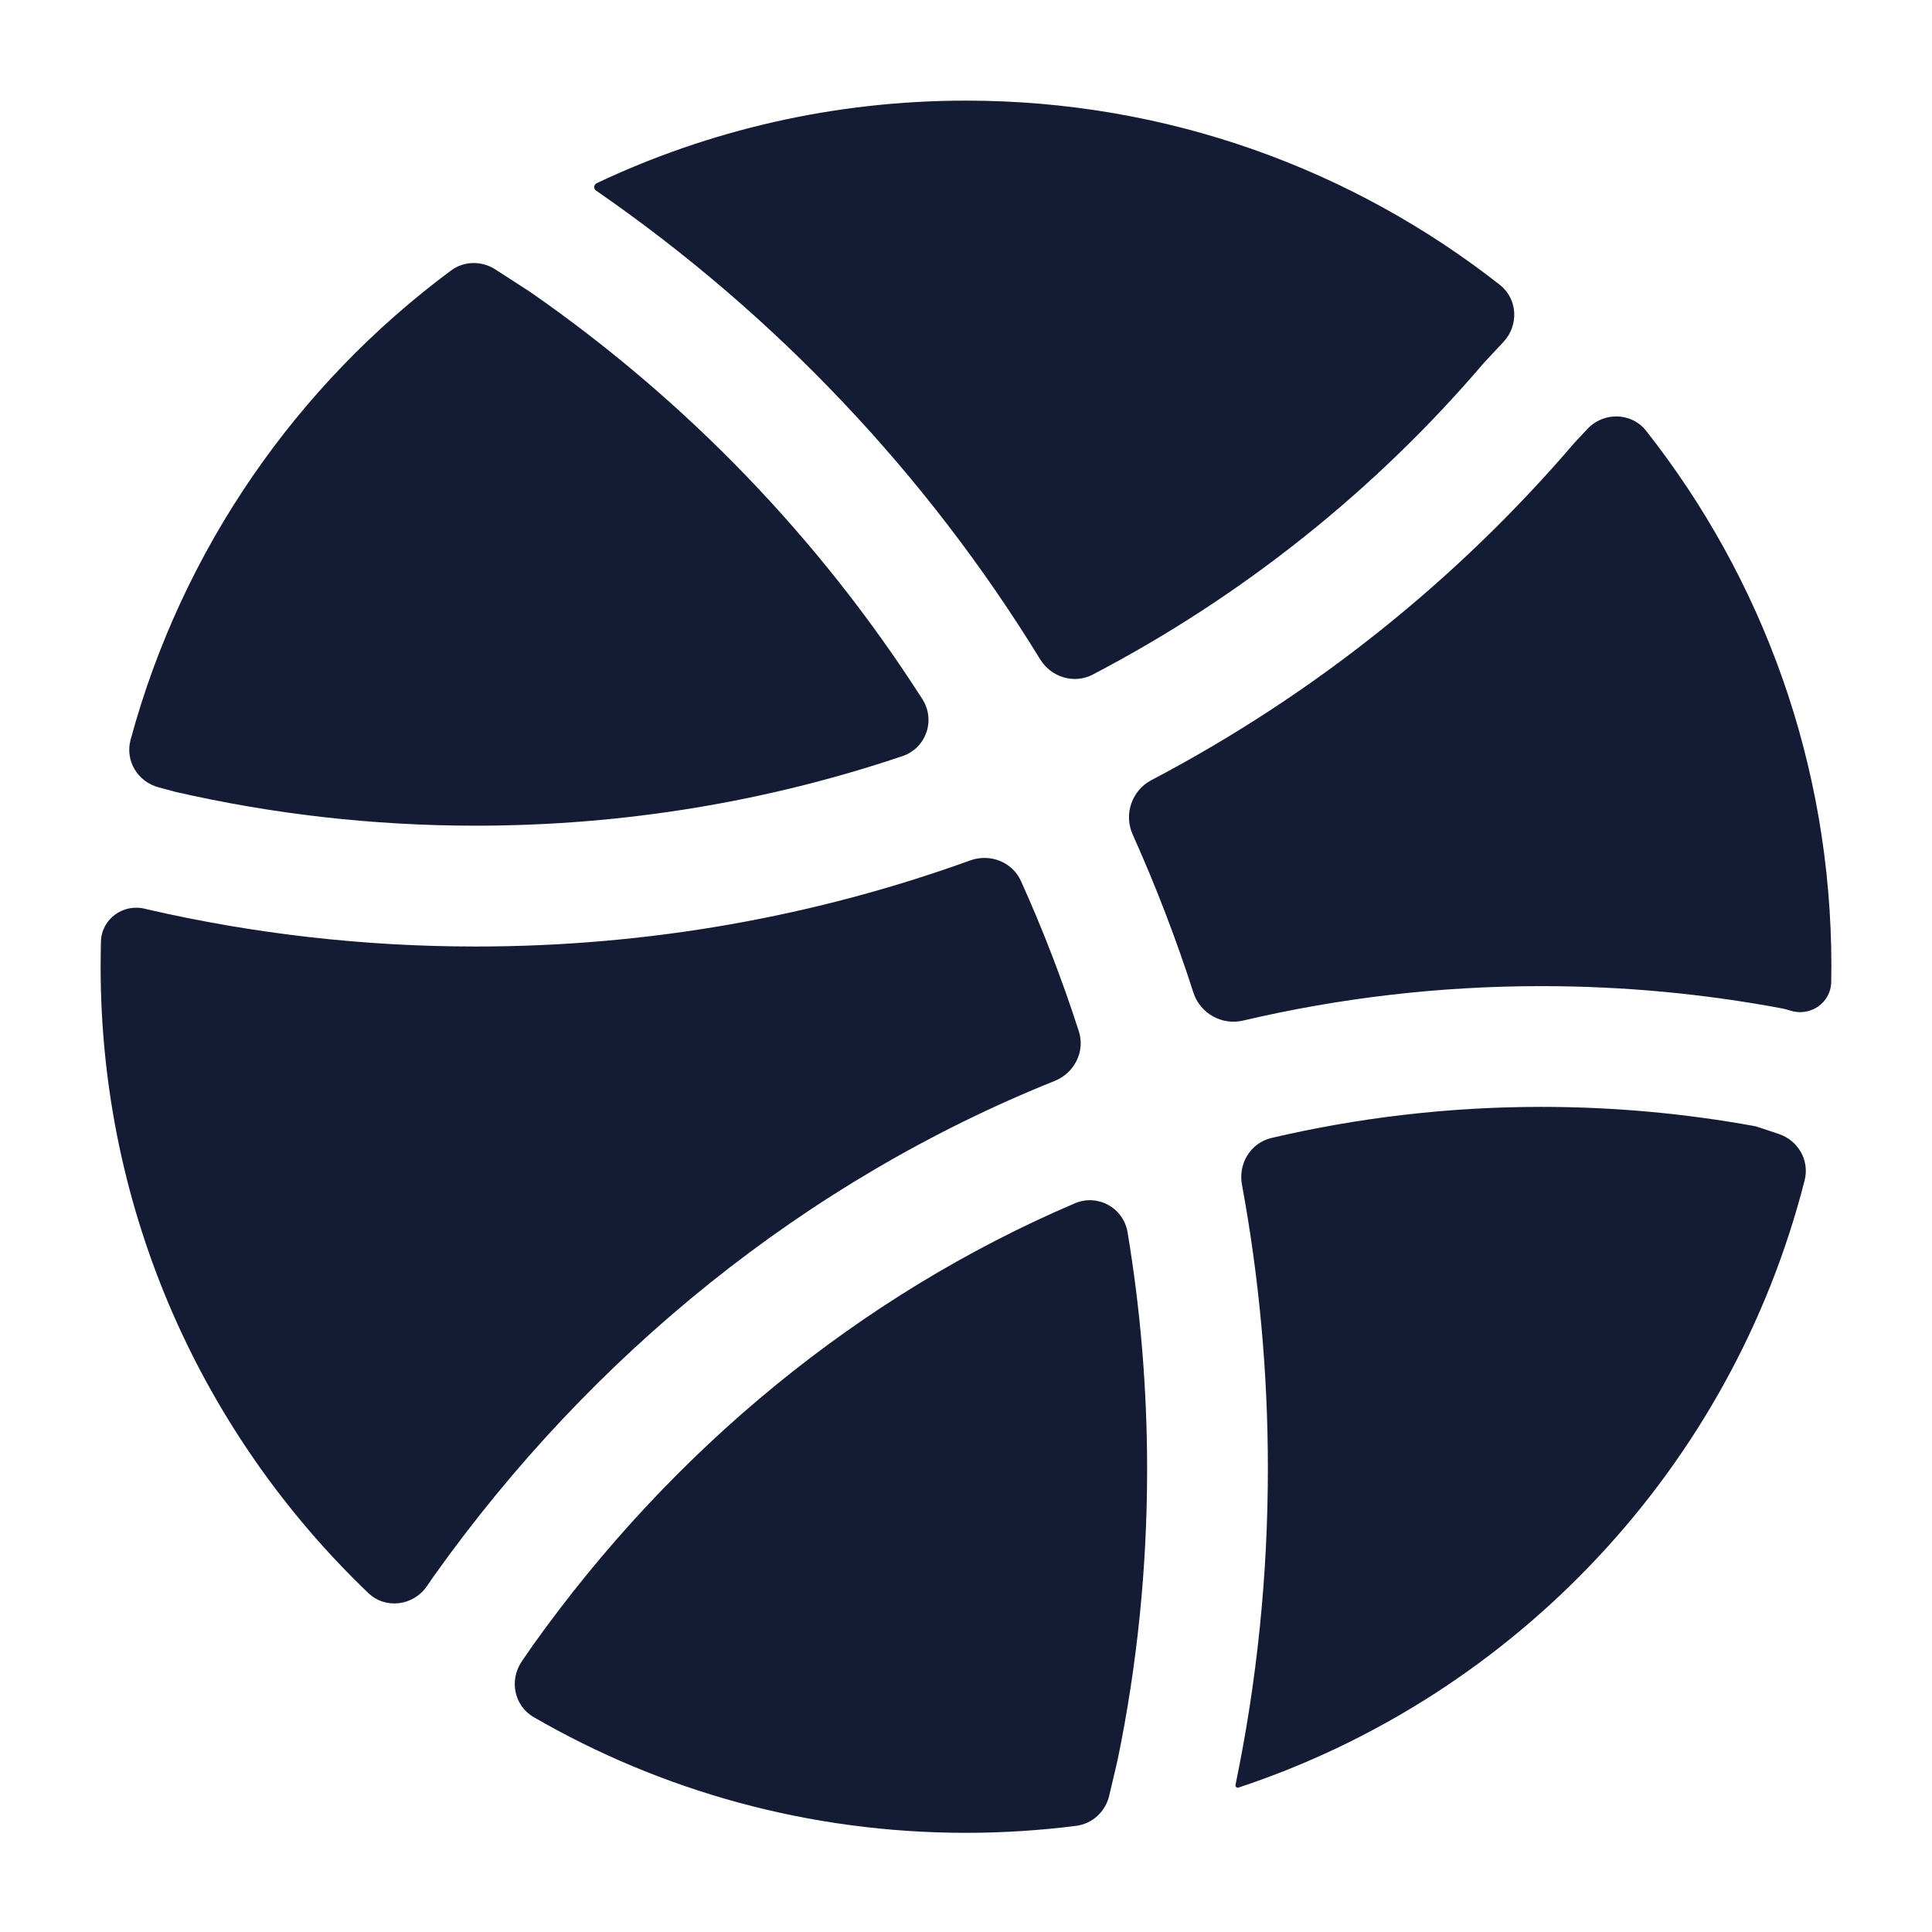 <svg width="24" height="24" viewBox="0 0 24 24" fill="none" xmlns="http://www.w3.org/2000/svg">
<path d="M7.407 2.37C7.371 2.347 7.374 2.293 7.413 2.275C8.804 1.618 10.359 1.25 12 1.25C14.502 1.25 16.804 2.105 18.631 3.538C18.854 3.713 18.87 4.041 18.676 4.248L18.453 4.487C18.445 4.496 18.437 4.504 18.429 4.513C17.085 6.088 15.438 7.406 13.574 8.38C13.342 8.501 13.058 8.413 12.921 8.19C11.513 5.893 9.637 3.914 7.427 2.383C7.42 2.379 7.414 2.374 7.407 2.37Z" fill="#141B34"/>
<path d="M19.718 5.33C19.92 5.114 20.266 5.12 20.449 5.352C21.89 7.181 22.75 9.49 22.75 12C22.75 12.066 22.749 12.133 22.748 12.199C22.744 12.46 22.484 12.635 22.236 12.553C22.204 12.542 22.171 12.534 22.138 12.527C21.166 12.345 20.166 12.25 19.147 12.25C17.874 12.25 16.635 12.398 15.442 12.678C15.178 12.74 14.909 12.589 14.825 12.331C14.609 11.659 14.356 11.003 14.07 10.365C13.958 10.115 14.06 9.819 14.303 9.691C16.318 8.633 18.101 7.205 19.559 5.5L19.718 5.33Z" fill="#141B34"/>
<path d="M22.095 14.086C22.337 14.166 22.481 14.415 22.418 14.662C21.513 18.216 18.837 21.062 15.385 22.206C15.364 22.213 15.342 22.194 15.348 22.172L15.352 22.152C15.613 20.888 15.75 19.58 15.75 18.241C15.75 17.037 15.639 15.859 15.428 14.716C15.379 14.455 15.536 14.197 15.795 14.136C16.876 13.883 17.998 13.75 19.147 13.75C20.056 13.75 20.946 13.833 21.812 13.992L22.095 14.086Z" fill="#141B34"/>
<path d="M13.37 22.681C13.571 22.655 13.732 22.504 13.779 22.307L13.885 21.855C14.124 20.693 14.25 19.489 14.25 18.254C14.25 17.251 14.167 16.266 14.007 15.308C13.956 15.003 13.637 14.827 13.352 14.948C10.678 16.091 8.354 18.004 6.614 20.446L6.482 20.638C6.323 20.87 6.386 21.19 6.63 21.331C8.21 22.245 10.044 22.768 12 22.768C12.464 22.768 12.921 22.738 13.37 22.681Z" fill="#141B34"/>
<path d="M4.575 19.789C4.79 19.994 5.135 19.949 5.304 19.703L5.389 19.579C7.352 16.822 10.018 14.665 13.103 13.427C13.347 13.329 13.482 13.062 13.402 12.812C13.196 12.173 12.956 11.55 12.683 10.945C12.575 10.707 12.3 10.6 12.054 10.688C10.139 11.38 8.069 11.758 5.909 11.758C4.507 11.758 3.142 11.598 1.832 11.297C1.824 11.295 1.816 11.293 1.808 11.291C1.535 11.219 1.263 11.412 1.254 11.694C1.252 11.798 1.25 11.903 1.25 12.008C1.25 15.068 2.526 17.829 4.575 19.789Z" fill="#141B34"/>
<path d="M1.622 9.191C1.552 9.451 1.712 9.713 1.972 9.781L2.18 9.837C3.377 10.111 4.625 10.257 5.909 10.257C7.765 10.257 9.548 9.953 11.21 9.393C11.504 9.294 11.626 8.947 11.458 8.685C10.184 6.693 8.524 4.971 6.582 3.624L6.155 3.348C5.985 3.237 5.764 3.24 5.602 3.361C3.687 4.782 2.262 6.825 1.622 9.191Z" fill="#141B34"/>
</svg>
